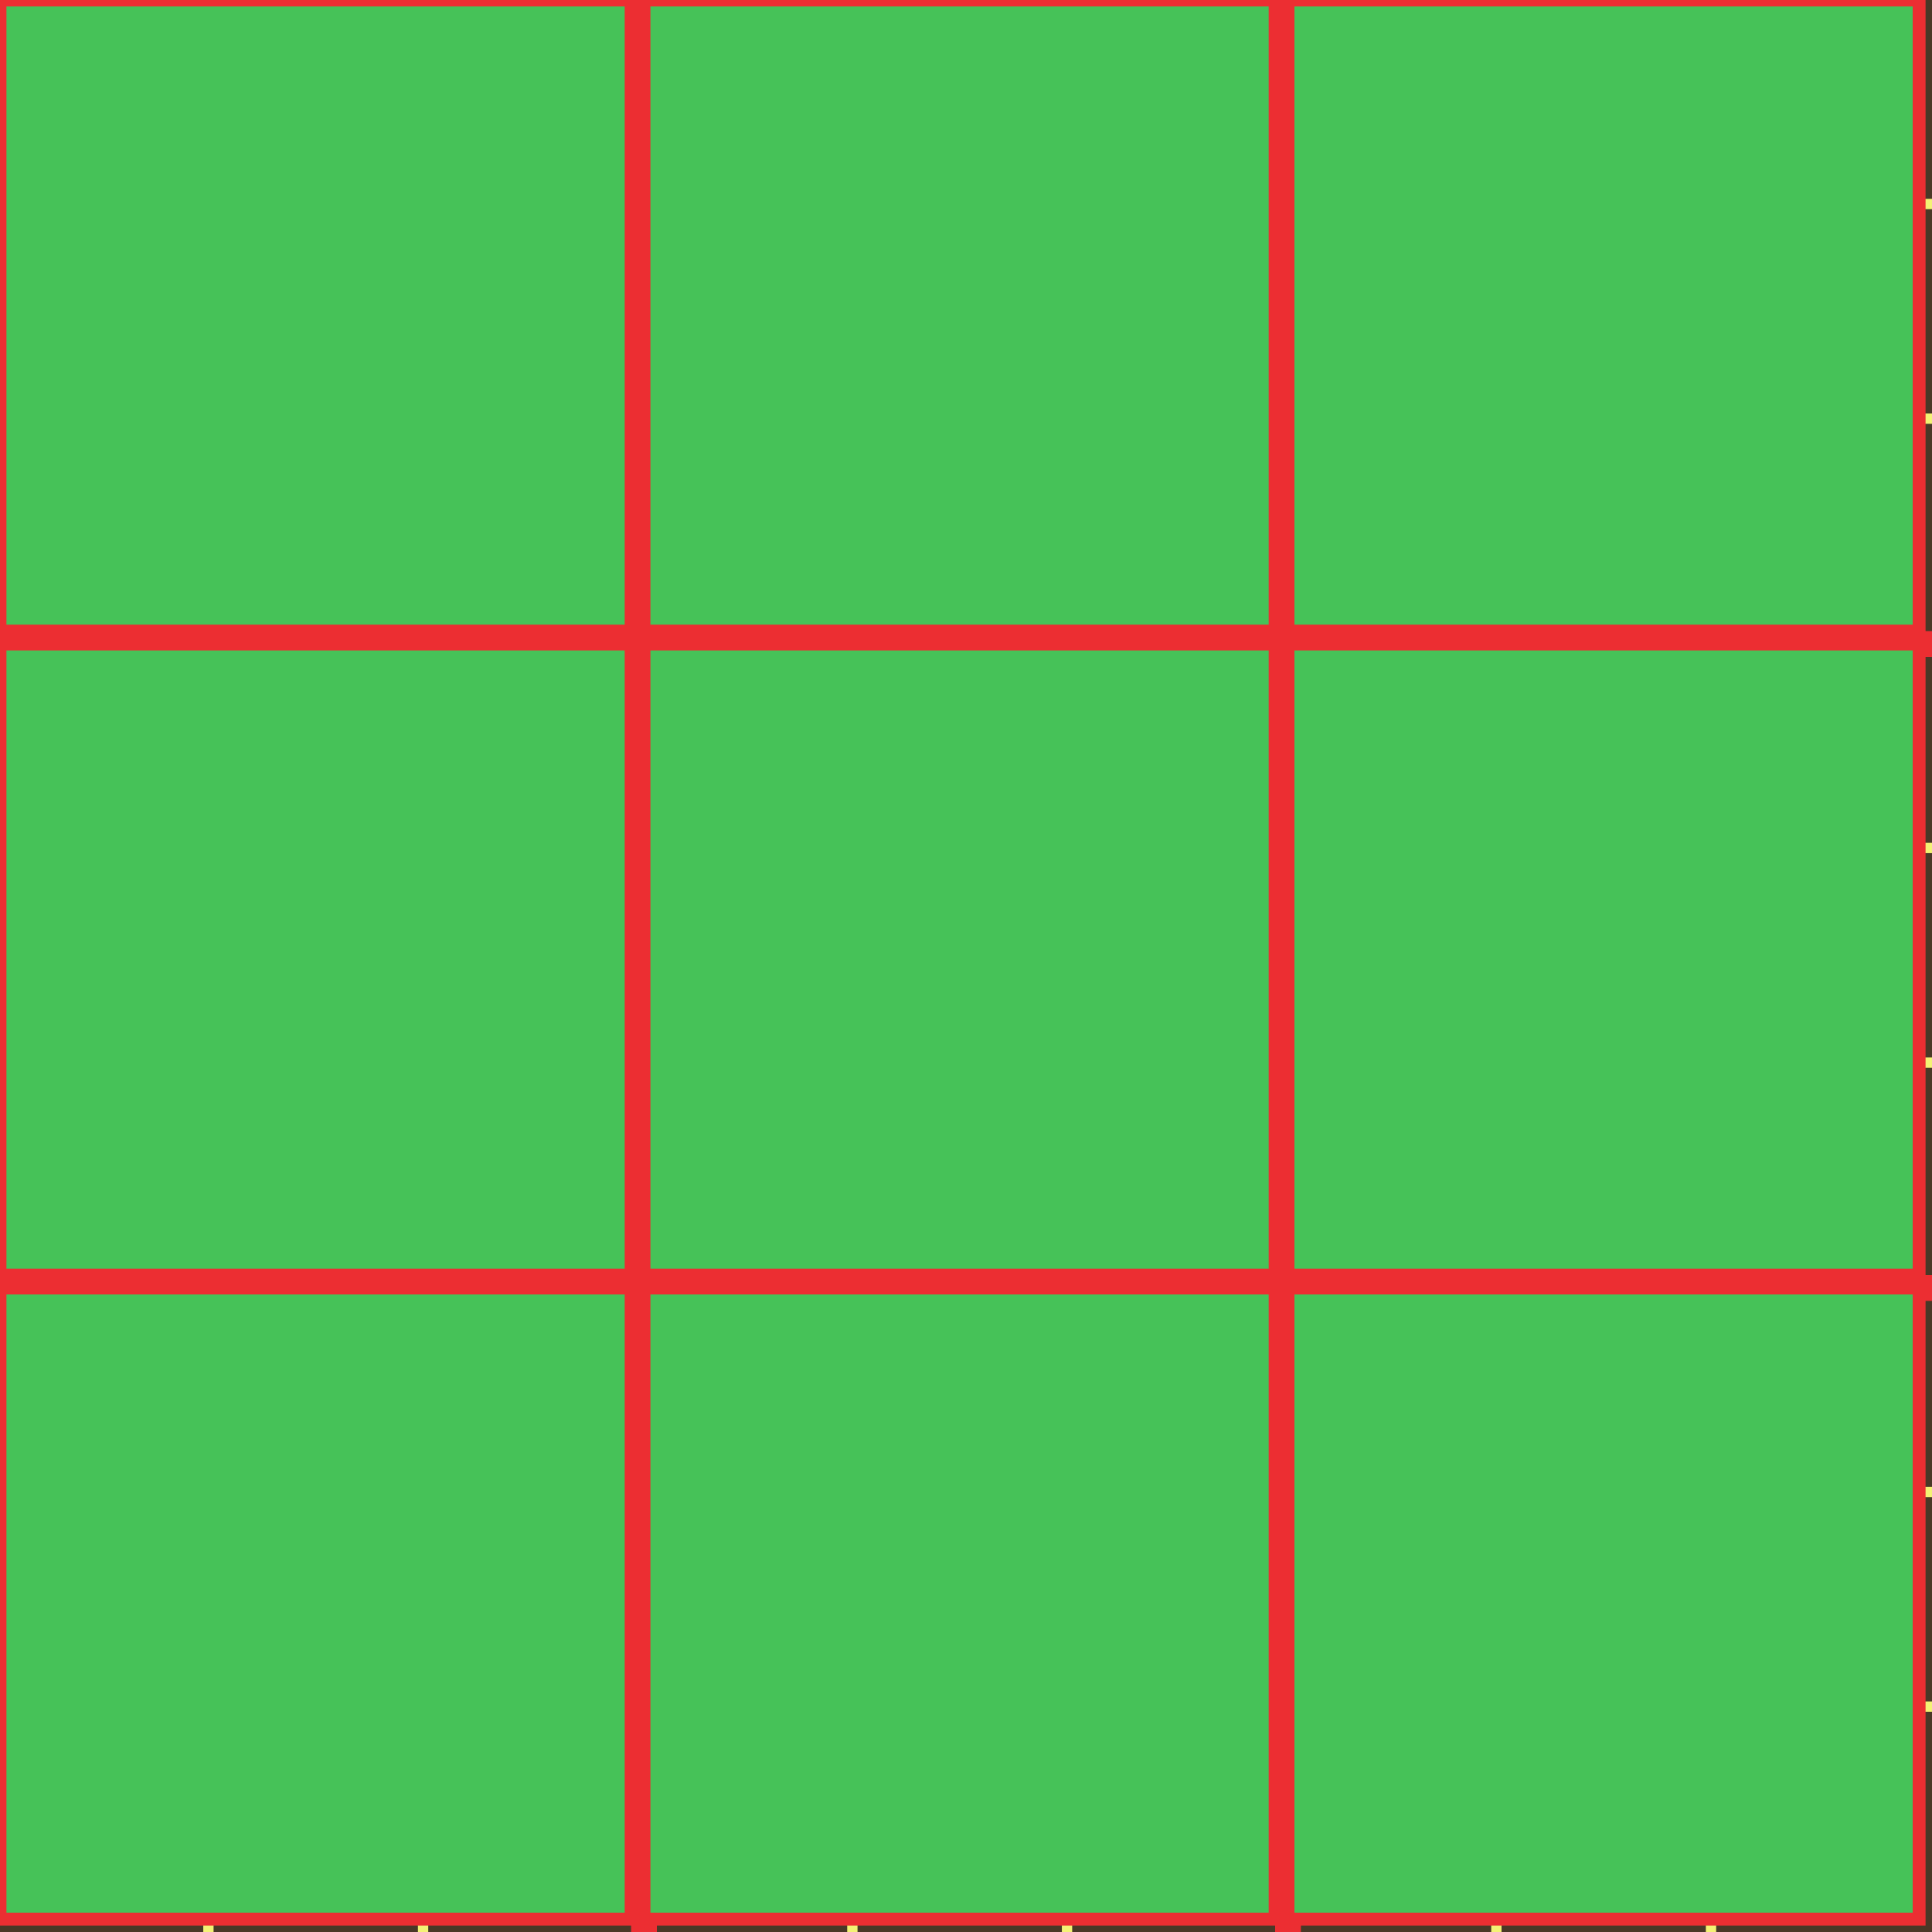 <?xml version="1.0" encoding="UTF-8" standalone="no"?>
<svg id="svg139" xmlns:rdf="http://www.w3.org/1999/02/22-rdf-syntax-ns#" xmlns="http://www.w3.org/2000/svg" viewBox="0 0 75 75" height="75" width="75" version="1.1" xmlns:cc="http://creativecommons.org/ns#" xmlns:dc="http://purl.org/dc/elements/1.1/">
  <path
     d="M 0,0 H 75 V 75 H 0 Z"
     id="path2"
     style="fill:#4a3827;stroke:#4a3827;stroke-width:0.4;stroke-opacity:1"
  />
  <g
     id="yellows">
    <path
       style="fill:none;stroke:#f3f274;stroke-width:0.4;stroke-opacity:1"
       d="M 0,66.25 H 75"
       id="path894"
    />
    <path   
       id="path896"
       d="M 0,57.917 H 75"
       style="fill:none;stroke:#f3f274;stroke-width:0.4;stroke-opacity:1" />
    <path   
       id="path900"
       d="M 0,41.251 H 75"
       style="fill:none;stroke:#f3f274;stroke-width:0.4;stroke-opacity:1" />
    <path
       style="fill:none;stroke:#f3f274;stroke-width:0.4;stroke-opacity:1"
       d="M 0,32.918 H 75"
       id="path902"
    />
    <path
       style="fill:none;stroke:#f3f274;stroke-width:0.4;stroke-opacity:1"
       d="M 0,16.252 H 75"
       id="path906"
    />
    <path   
       id="path908"
       d="M 0,7.919 H 75"
       style="fill:none;stroke:#f3f274;stroke-width:0.4;stroke-opacity:1" />
    <path   
       id="path910"
       d="M 8.091,75 V 0"
       style="fill:none;stroke:#f3f274;stroke-width:0.4;stroke-opacity:1" />
    <path
       style="fill:none;stroke:#f3f274;stroke-width:0.4;stroke-opacity:1"
       d="M 16.424,75 V 0"
       id="path912"
    />
    <path
       style="fill:none;stroke:#f3f274;stroke-width:0.4;stroke-opacity:1"
       d="M 33.089,75 V 0"
       id="path916"
    />
    <path   
       id="path918"
       d="M 41.422,75 V 0"
       style="fill:none;stroke:#f3f274;stroke-width:0.4;stroke-opacity:1" />
    <path   
       id="path922"
       d="M 58.089,75 V 0"
       style="fill:none;stroke:#f3f274;stroke-width:0.4;stroke-opacity:1" />
    <path
       style="fill:none;stroke:#f3f274;stroke-width:0.4;stroke-opacity:1"
       d="M 66.421,75 V 0"
       id="path924"
    />
  </g>
  <g
     id="reds"
     style="fill:#ec2e32;stroke:#ec2e32;stroke-width:1">
    <path
       style="fill:#ec2e32;stroke:#ec2e32;stroke-width:1"
       d="M 0,50 H 75"
       id="path898" />
    <path
       id="path904"
       d="M 0,25 H 75"
       style="fill:#ec2e32;stroke:#ec2e32;stroke-width:1" />
    <path
       id="path914"
       d="M 25,75 V 0"
       style="fill:#ec2e32;stroke:#ec2e32;stroke-width:1" />
    <path
       style="fill:#ec2e32;stroke:#ec2e32;stroke-width:1"
       d="M 50,75 V 0"
       id="path920" />
  </g>
  
    <g id="square">
      <rect style="opacity:1;fill:#46c258;fill-opacity:1;stroke:#ec2e32;stroke-width:0.5"
      width="24.5" height="24.5"
      x="0" y="0" />
      <rect style="opacity:1;fill:#46c258;fill-opacity:1;stroke:#ec2e32;stroke-width:0.5"
      width="24.5" height="24.5"
      x="25" y="0" />
      <rect style="opacity:1;fill:#46c258;fill-opacity:1;stroke:#ec2e32;stroke-width:0.5"
      width="24.5" height="24.5"
      x="50" y="0" />
      <rect style="opacity:1;fill:#46c258;fill-opacity:1;stroke:#ec2e32;stroke-width:0.5"
      width="24.5" height="24.5"
      x="0" y="25" />
      <rect style="opacity:1;fill:#46c258;fill-opacity:1;stroke:#ec2e32;stroke-width:0.5"
      width="24.5" height="24.5"
      x="25" y="25" />
      <rect style="opacity:1;fill:#46c258;fill-opacity:1;stroke:#ec2e32;stroke-width:0.5"
      width="24.5" height="24.5"
      x="50" y="25" />
      <rect style="opacity:1;fill:#46c258;fill-opacity:1;stroke:#ec2e32;stroke-width:0.5"
      width="24.5" height="24.5"
      x="0" y="50" />
      <rect style="opacity:1;fill:#46c258;fill-opacity:1;stroke:#ec2e32;stroke-width:0.5"
      width="24.5" height="24.5"
      x="25" y="50" /><rect style="opacity:1;fill:#46c258;fill-opacity:1;stroke:#ec2e32;stroke-width:0.5"
      width="24.5" height="24.5"
      x="50" y="50" />
        <animate
           attributeType="CSS" attributeName="opacity" 
          from="0" to="1" dur="3s" repeatCount="indefinite" 
         />
    </g>
</svg>
